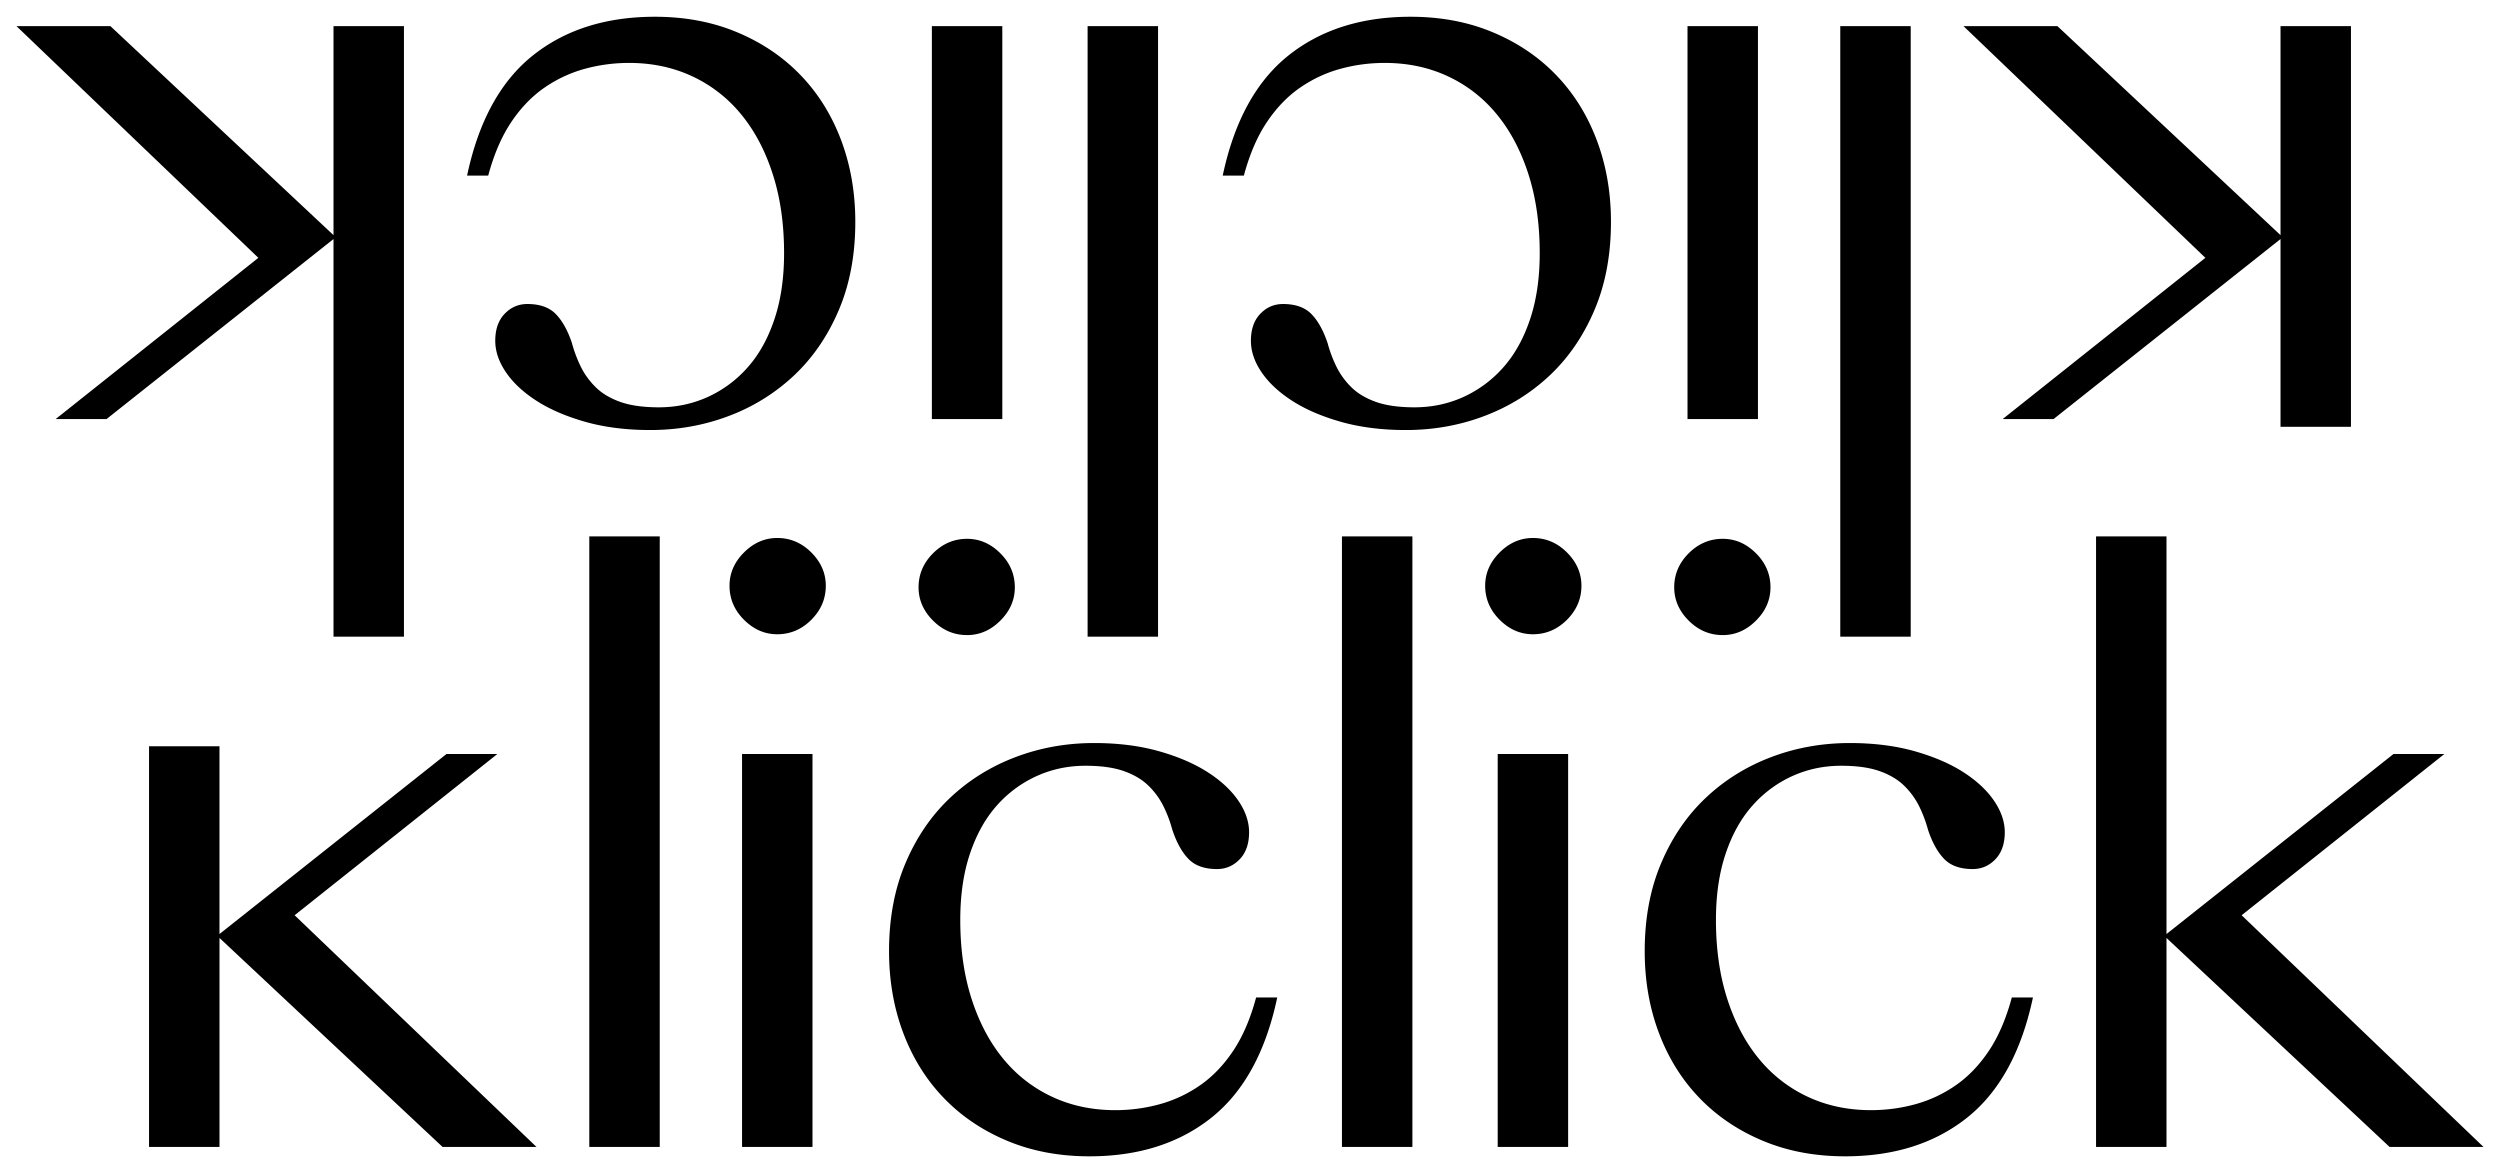 <svg xmlns="http://www.w3.org/2000/svg" viewBox="0 0 260 122">
    <path d="M15.5 77.615h7.326V97.14l23.606-18.723h5.291L30.641 95.186l25.152 24.094h-9.768L22.827 97.546v21.733H15.5V77.615zM61.287 55.787h7.326v63.492h-7.326V55.787zM75.87 60.916c0-1.303.501-2.455 1.506-3.46 1.003-1.003 2.157-1.505 3.46-1.505 1.355 0 2.536.502 3.541 1.505 1.004 1.005 1.506 2.157 1.506 3.46 0 1.357-.502 2.537-1.506 3.541s-2.185 1.506-3.541 1.506c-1.303 0-2.457-.502-3.46-1.506-1.005-1.004-1.506-2.184-1.506-3.541zm1.303 17.501h7.326v40.862h-7.326V78.417zM113.299 120.257c-3.147 0-6.011-.544-8.587-1.629-2.578-1.085-4.776-2.576-6.594-4.478-1.818-1.897-3.215-4.15-4.192-6.755-.977-2.605-1.465-5.427-1.465-8.467 0-3.418.57-6.471 1.709-9.156 1.139-2.687 2.686-4.952 4.64-6.798 1.954-1.843 4.219-3.255 6.797-4.232 2.576-.978 5.303-1.465 8.181-1.465 2.495 0 4.748.285 6.756.854 2.006.569 3.703 1.303 5.087 2.198 1.383.895 2.441 1.887 3.174 2.972.732 1.085 1.099 2.17 1.099 3.255 0 1.194-.325 2.131-.977 2.809-.651.679-1.438 1.018-2.36 1.018-1.302 0-2.293-.353-2.971-1.059-.68-.704-1.235-1.709-1.669-3.012a13.56 13.56 0 00-.896-2.401 7.871 7.871 0 00-1.547-2.156c-.651-.651-1.505-1.167-2.563-1.547-1.059-.38-2.401-.569-4.029-.569-1.791 0-3.474.352-5.047 1.057a12.326 12.326 0 00-4.151 3.053c-1.194 1.33-2.13 2.999-2.808 5.006-.68 2.009-1.018 4.314-1.018 6.92 0 3.039.393 5.779 1.181 8.222.786 2.441 1.885 4.517 3.297 6.227a14.395 14.395 0 005.087 3.948c1.98.923 4.164 1.384 6.553 1.384 1.573 0 3.105-.203 4.599-.611a13.716 13.716 0 004.192-1.953c1.302-.896 2.455-2.088 3.459-3.581 1.004-1.492 1.803-3.35 2.401-5.575h2.197c-1.193 5.644-3.473 9.808-6.837 12.494-3.365 2.684-7.598 4.027-12.698 4.027zM139.563 55.787h7.326v63.492h-7.326V55.787zM154.458 60.916c0-1.303.501-2.455 1.506-3.46 1.004-1.003 2.158-1.505 3.459-1.505 1.356 0 2.538.502 3.541 1.505 1.004 1.005 1.506 2.157 1.506 3.46 0 1.357-.502 2.537-1.506 3.541-1.003 1.004-2.185 1.506-3.541 1.506-1.301 0-2.455-.502-3.459-1.506-1.005-1.004-1.506-2.184-1.506-3.541zm1.303 17.501h7.326v40.862h-7.326V78.417zM191.888 120.257c-3.147 0-6.01-.544-8.587-1.629-2.578-1.085-4.776-2.576-6.594-4.478-1.819-1.897-3.216-4.15-4.192-6.755-.977-2.605-1.465-5.427-1.465-8.467 0-3.418.57-6.471 1.709-9.156 1.139-2.687 2.686-4.952 4.641-6.798 1.953-1.843 4.218-3.255 6.796-4.232 2.577-.978 5.305-1.465 8.181-1.465 2.496 0 4.748.285 6.758.854 2.006.569 3.703 1.303 5.088 2.198 1.383.895 2.439 1.887 3.172 2.972.733 1.085 1.101 2.17 1.101 3.255 0 1.194-.327 2.131-.978 2.809-.65.679-1.438 1.018-2.361 1.018-1.302 0-2.292-.353-2.97-1.059-.681-.704-1.235-1.709-1.669-3.012a13.638 13.638 0 00-.896-2.401 7.893 7.893 0 00-1.547-2.156c-.651-.651-1.506-1.167-2.563-1.547-1.059-.38-2.401-.569-4.029-.569-1.791 0-3.474.352-5.047 1.057a12.306 12.306 0 00-4.151 3.053c-1.194 1.33-2.132 2.999-2.808 5.006-.68 2.009-1.019 4.314-1.019 6.92 0 3.039.394 5.779 1.181 8.222.785 2.441 1.885 4.517 3.297 6.227a14.39 14.39 0 005.088 3.948c1.98.923 4.163 1.384 6.553 1.384 1.572 0 3.105-.203 4.598-.611a13.721 13.721 0 004.193-1.953c1.302-.896 2.454-2.088 3.459-3.581 1.003-1.492 1.803-3.35 2.402-5.575h2.197c-1.195 5.644-3.475 9.808-6.838 12.494-3.366 2.684-7.6 4.027-12.7 4.027zM217.989 55.787h7.326V97.14l23.607-18.723h5.29L233.13 95.186l25.153 24.094h-9.769l-23.199-21.733v21.733h-7.326V55.787z"/>
    <g>
        <path d="M244.5 44.385h-7.326V24.86l-23.606 18.723h-5.291l21.083-16.769-25.153-24.093h9.768l23.199 21.733V2.721h7.326v41.664zM198.714 66.213h-7.326V2.721h7.326v63.492zM184.13 61.084c0 1.303-.5 2.455-1.506 3.46-1.003 1.003-2.156 1.505-3.459 1.505-1.355 0-2.537-.502-3.541-1.505-1.004-1.005-1.506-2.157-1.506-3.46 0-1.357.502-2.537 1.506-3.541s2.186-1.506 3.541-1.506c1.303 0 2.456.502 3.459 1.506 1.006 1.004 1.506 2.184 1.506 3.541zm-1.303-17.501h-7.326V2.721h7.326v40.862zM146.701 1.743c3.147 0 6.011.544 8.587 1.629 2.578 1.085 4.776 2.576 6.594 4.478 1.818 1.897 3.215 4.15 4.192 6.755.978 2.605 1.466 5.427 1.466 8.467 0 3.418-.57 6.471-1.71 9.156-1.14 2.687-2.687 4.952-4.64 6.798-1.953 1.843-4.219 3.255-6.797 4.232-2.576.978-5.304 1.465-8.182 1.465-2.494 0-4.748-.285-6.756-.854-2.006-.569-3.703-1.303-5.088-2.198-1.383-.895-2.441-1.887-3.174-2.972s-1.099-2.17-1.099-3.255c0-1.194.325-2.131.977-2.809.651-.679 1.438-1.018 2.36-1.018 1.303 0 2.293.353 2.971 1.059.68.704 1.236 1.709 1.67 3.012.217.813.516 1.614.895 2.401a7.914 7.914 0 001.547 2.156c.651.651 1.506 1.167 2.564 1.547s2.4.569 4.029.569c1.79 0 3.473-.352 5.047-1.057a12.336 12.336 0 004.151-3.053c1.194-1.33 2.13-2.999 2.808-5.006.68-2.009 1.018-4.314 1.018-6.92 0-3.039-.393-5.779-1.18-8.222-.786-2.441-1.885-4.517-3.297-6.227a14.39 14.39 0 00-5.088-3.948c-1.98-.923-4.164-1.384-6.553-1.384-1.573 0-3.105.203-4.599.611-1.492.406-2.89 1.058-4.192 1.953s-2.455 2.088-3.459 3.581c-1.004 1.492-1.804 3.35-2.402 5.575h-2.198c1.194-5.644 3.474-9.808 6.838-12.494 3.367-2.684 7.6-4.027 12.7-4.027zM120.437 66.213h-7.326V2.721h7.326v63.492zM105.542 61.084c0 1.303-.5 2.455-1.506 3.46-1.003 1.003-2.157 1.505-3.459 1.505-1.356 0-2.538-.502-3.541-1.505-1.004-1.005-1.506-2.157-1.506-3.46 0-1.357.502-2.537 1.506-3.541 1.003-1.004 2.185-1.506 3.541-1.506 1.302 0 2.456.502 3.459 1.506 1.006 1.004 1.506 2.184 1.506 3.541zm-1.302-17.501h-7.326V2.721h7.326v40.862zM68.113 1.743c3.147 0 6.01.544 8.587 1.629 2.578 1.085 4.776 2.576 6.594 4.478 1.819 1.897 3.215 4.15 4.193 6.755.976 2.605 1.465 5.427 1.465 8.467 0 3.418-.57 6.471-1.71 9.156-1.139 2.687-2.686 4.952-4.64 6.798a20.26 20.26 0 01-6.796 4.232c-2.577.978-5.305 1.465-8.181 1.465-2.496 0-4.748-.285-6.757-.854-2.007-.569-3.703-1.303-5.088-2.198-1.383-.895-2.44-1.887-3.173-2.972-.733-1.085-1.1-2.17-1.1-3.255 0-1.194.327-2.131.978-2.809.651-.679 1.438-1.018 2.361-1.018 1.302 0 2.292.353 2.97 1.059.68.704 1.235 1.709 1.668 3.012.218.813.517 1.614.896 2.401.38.786.896 1.506 1.547 2.156.651.651 1.506 1.167 2.563 1.547 1.059.38 2.402.569 4.03.569 1.79 0 3.473-.352 5.047-1.057a12.316 12.316 0 004.151-3.053c1.194-1.33 2.131-2.999 2.808-5.006.68-2.009 1.018-4.314 1.018-6.92 0-3.039-.393-5.779-1.181-8.222-.785-2.441-1.885-4.517-3.296-6.227a14.408 14.408 0 00-5.088-3.948c-1.98-.923-4.164-1.384-6.553-1.384-1.572 0-3.105.203-4.599.611a13.716 13.716 0 00-4.192 1.953c-1.302.896-2.455 2.088-3.459 3.581-1.003 1.492-1.804 3.35-2.402 5.575h-2.198c1.195-5.644 3.474-9.808 6.838-12.494 3.365-2.684 7.598-4.027 12.699-4.027zM42.011 66.213h-7.326V24.86L11.078 43.583h-5.29L26.87 26.814 1.717 2.721h9.769l23.199 21.733V2.721h7.326v63.492z"/>
    </g>
</svg>
